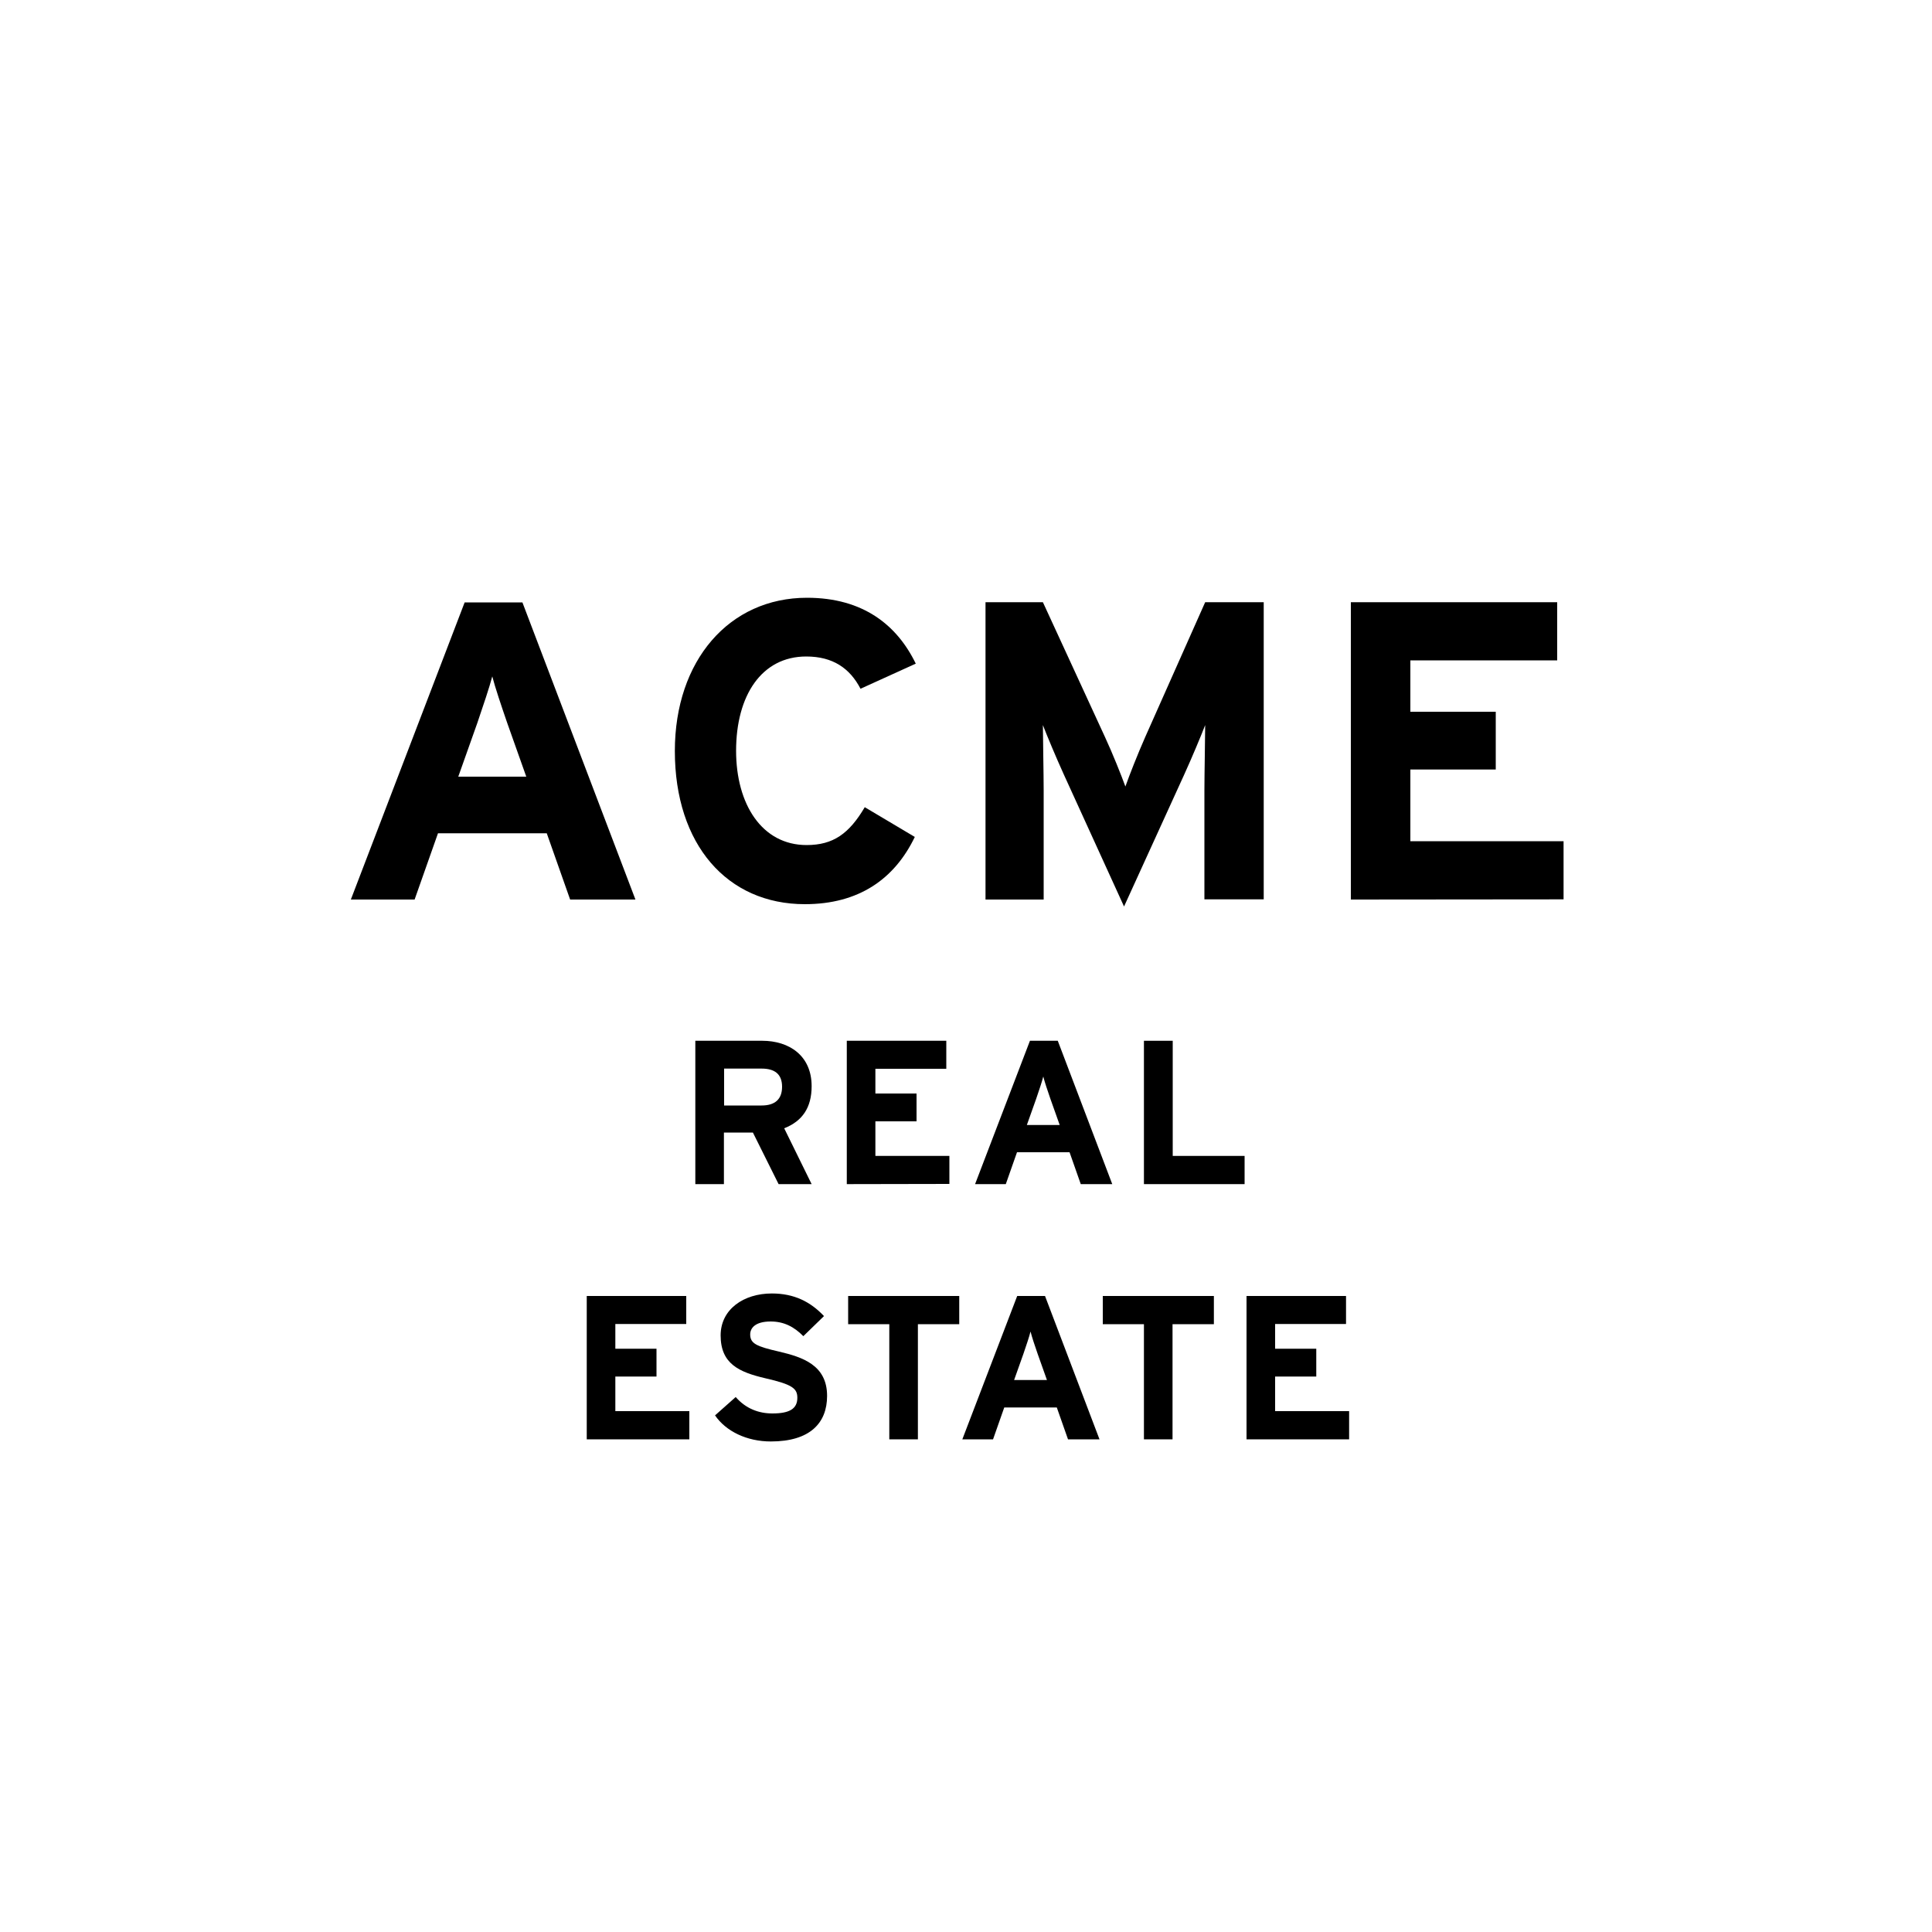 <?xml version="1.0" encoding="utf-8"?>
<!-- Generator: Adobe Illustrator 28.3.0, SVG Export Plug-In . SVG Version: 6.00 Build 0)  -->
<svg version="1.2" baseProfile="tiny-ps" id="Layer_1" xmlns="http://www.w3.org/2000/svg" xmlns:xlink="http://www.w3.org/1999/xlink"
	 viewBox="0 0 1000 1000" xml:space="preserve">
<title>Acme Real Estate</title>
<g>
	<g>
		<path d="M295.1,465.6L283,431.3h-56.3l-12.1,34.3h-33l58.9-153.8h29.9l58.5,153.8L295.1,465.6L295.1,465.6z M262.5,374.1
			c-3.1-9-6.2-18.2-7.7-24c-1.5,5.7-4.6,14.9-7.7,24l-9.9,27.9h35.2L262.5,374.1z"/>
		<path d="M445.4,356.5c-5.5-10.6-14.3-16.7-28.1-16.7c-23.1,0-36.3,20.2-36.3,48.8c0,27.7,13.4,48.8,36.5,48.8
			c13.8,0,22-5.9,30.1-19.6l25.9,15.4C463,455,444.5,468,416.6,468c-40.2,0-67.3-30.8-67.3-79.3c0-46.8,28.1-79.3,68.4-79.3
			c29,0,46.6,14.1,56.3,34.1L445.4,356.5z"/>
		<path d="M623.4,465.6v-56.5c0-8.4,0.4-27.9,0.4-33.8c-2.2,5.7-6.8,16.7-10.8,25.5l-31.2,68.4l-31.2-68.4
			c-4-8.8-8.6-19.8-10.8-25.5c0,5.9,0.4,25.5,0.4,33.8v56.5h-30.1V311.7h29.7l32.1,69.7c4,8.6,8.6,20.2,10.6,25.7
			c2-5.7,6.4-16.9,10.3-25.7l31-69.7h30.3v153.8h-30.7V465.6z"/>
		<path d="M699.2,465.6V311.7H806v30.1h-76v26.6h44.2v29.9H730v37.1h79.3v30.1L699.2,465.6L699.2,465.6z"/>
	</g>
	<g>
		<path d="M403,612.9l-13.3-26.7h-15v26.7h-14.8v-74.2h34.6c14,0,25.6,7.7,25.6,23.5c0,11.1-4.8,18.1-14.2,21.8l14.2,28.9H403z
			 M394.2,553.1h-19.4v19.1h19.4c6.9,0,10.6-3.2,10.6-9.7C404.8,555.8,400.8,553.1,394.2,553.1z"/>
		<path d="M438.3,612.9v-74.2h51.5v14.5h-36.7V566h21.3v14.4h-21.3v17.9h38.3v14.5L438.3,612.9L438.3,612.9z"/>
		<path d="M559.4,612.9l-5.8-16.5h-27.2l-5.8,16.5h-15.9l28.4-74.2h14.4l28.2,74.2H559.4z M543.7,568.8c-1.5-4.3-3-8.8-3.7-11.6
			c-0.7,2.8-2.2,7.2-3.7,11.6l-4.8,13.5h17L543.7,568.8z"/>
		<path d="M592.1,612.9v-74.2H607v59.6h37.2v14.6L592.1,612.9L592.1,612.9z"/>
		<path d="M303.7,745v-74.2h51.5v14.5h-36.7v12.8h21.3v14.4h-21.3v17.9h38.3V745H303.7z"/>
		<path d="M399,746.1c-12.4,0-23.2-5.2-28.9-13.5l10.7-9.5c5.2,6,11.9,8.5,19,8.5c8.8,0,12.9-2.4,12.9-8.1c0-4.8-2.5-6.9-16.5-10.1
			c-13.7-3.2-23.2-7.5-23.2-22.2c0-13.5,11.9-21.7,26.5-21.7c11.6,0,20,4.3,27,11.7l-10.7,10.4c-4.8-4.9-10.1-7.6-16.9-7.6
			c-8,0-10.6,3.4-10.6,6.7c0,4.7,3.2,6.2,15,8.9c11.8,2.8,24.8,6.8,24.8,22.9C428.1,736.6,419.2,746.1,399,746.1z"/>
		<path d="M475.1,685.3V745h-14.8v-59.6H439v-14.6h57.5v14.6h-21.4V685.3z"/>
		<path d="M552.8,745l-5.8-16.5h-27.2L514,745h-15.9l28.4-74.2h14.4l28.2,74.2H552.8z M537.1,700.8c-1.5-4.3-3-8.8-3.7-11.6
			c-0.7,2.8-2.2,7.2-3.7,11.6l-4.8,13.5h17L537.1,700.8z"/>
		<path d="M606.9,685.3V745h-14.8v-59.6h-21.3v-14.6h57.5v14.6h-21.4V685.3z"/>
		<path d="M645.2,745v-74.2h51.5v14.5H660v12.8h21.3v14.4H660v17.9h38.3V745H645.2z"/>
	</g>
</g>
</svg>

